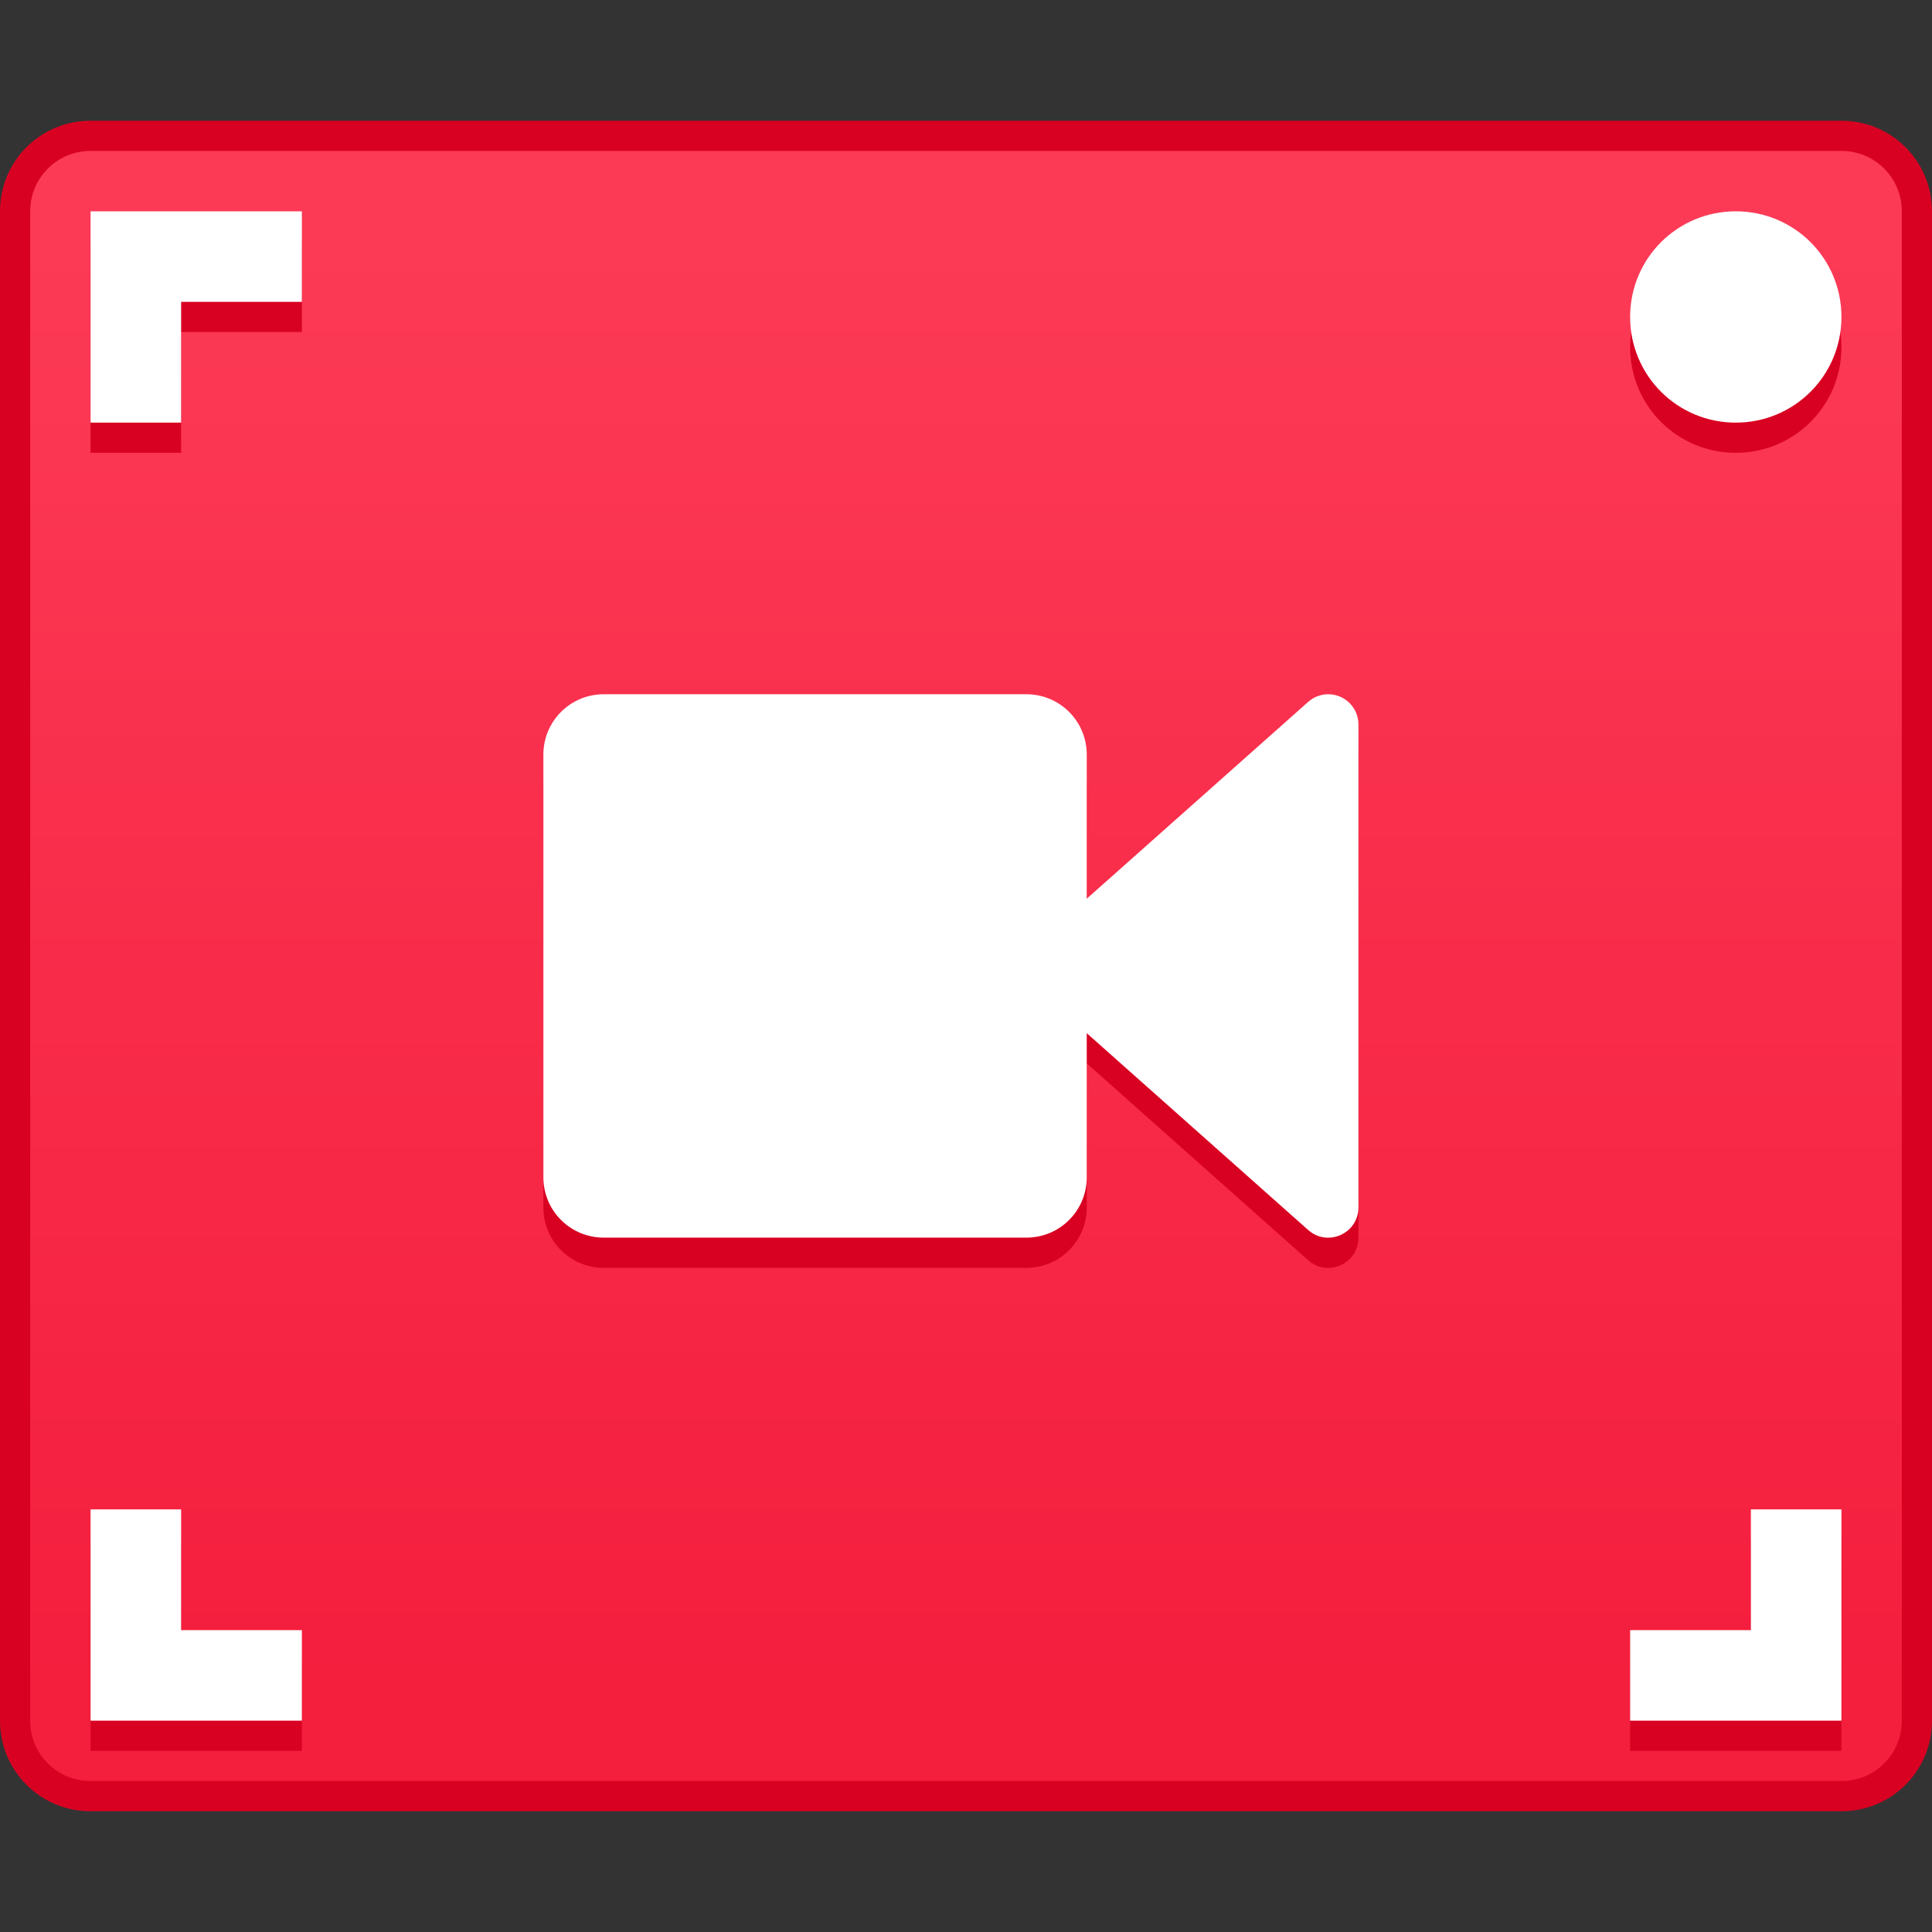 <?xml version="1.0" encoding="UTF-8" standalone="no"?>
<!-- Created with Inkscape (http://www.inkscape.org/) -->

<svg
   xmlns:dc="http://purl.org/dc/elements/1.1/"
   xmlns:cc="http://creativecommons.org/ns#"
   xmlns:rdf="http://www.w3.org/1999/02/22-rdf-syntax-ns#"
   xmlns:svg="http://www.w3.org/2000/svg"
   xmlns="http://www.w3.org/2000/svg"
   xmlns:xlink="http://www.w3.org/1999/xlink"
   xmlns:sodipodi="http://sodipodi.sourceforge.net/DTD/sodipodi-0.dtd"
   xmlns:inkscape="http://www.inkscape.org/namespaces/inkscape"
   width="64"
   height="64"
   viewBox="0 0 64 64"
   version="1.1"
   id="svg8"
   inkscape:version="0.92.2 2405546, 2018-03-11"
   sodipodi:docname="deepin-screen-recorder.svg">
  <rect x="0" y="0" width="64" height="64" fill="#333333" stroke="none"/>
  <title
     id="title7895">Antu icon Theme</title>
  <defs
     id="defs2">
    <linearGradient
       gradientTransform="translate(-36,4)"
       inkscape:collect="always"
       xlink:href="#linearGradient4774"
       id="linearGradient2808"
       x1="32"
       y1="306.65"
       x2="32"
       y2="258.65"
       gradientUnits="userSpaceOnUse" />
    <linearGradient
       inkscape:collect="always"
       id="linearGradient4774">
      <stop
         style="stop-color:#f41e3d;stop-opacity:1"
         offset="0"
         id="stop4770" />
      <stop
         style="stop-color:#fc3a56;stop-opacity:1"
         offset="1"
         id="stop4772" />
    </linearGradient>
  </defs>
  <sodipodi:namedview
     id="base"
     pagecolor="#ffffff"
     bordercolor="#666666"
     borderopacity="1.0"
     inkscape:pageopacity="0.0"
     inkscape:pageshadow="2"
     inkscape:zoom="5.6"
     inkscape:cx="-4.9041006"
     inkscape:cy="32.573541"
     inkscape:document-units="px"
     inkscape:current-layer="layer1"
     showgrid="true"
     units="px"
     inkscape:window-width="1360"
     inkscape:window-height="711"
     inkscape:window-x="0"
     inkscape:window-y="28"
     inkscape:window-maximized="1"
     objecttolerance="10"
     gridtolerance="10"
     guidetolerance="10"
     inkscape:snap-bbox="true"
     inkscape:bbox-paths="true"
     inkscape:bbox-nodes="true"
     inkscape:snap-bbox-edge-midpoints="true"
     inkscape:snap-bbox-midpoints="true"
     inkscape:object-paths="true"
     inkscape:snap-intersection-paths="true"
     inkscape:showpageshadow="false">
    <inkscape:grid
       type="xygrid"
       id="grid7897"
       empspacing="4" />
  </sodipodi:namedview>
  <g
     inkscape:label="Capa 1"
     inkscape:groupmode="layer"
     id="layer1"
     transform="translate(0,-250.65)">
    <g
       id="g3655"
       transform="translate(36,-4)">
      <path
         id="rect2786"
         d="m -33,258.65 h 58 c 1.662,0 3,1.338 3,3 v 50 c 0,1.662 -1.338,3 -3,3 h -58 c -1.662,0 -3,-1.338 -3,-3 v -50 c 0,-1.662 1.338,-3 3,-3 z"
         style="opacity:1;vector-effect:none;fill:#d90122;fill-opacity:1;stroke:none;stroke-width:4;stroke-linecap:round;stroke-linejoin:round;stroke-miterlimit:4;stroke-dasharray:none;stroke-dashoffset:0;stroke-opacity:1"
         inkscape:connector-curvature="0" />
      <path
         id="rect2788"
         d="m -33,259.65 h 58 c 1.108,0 2,0.892 2,2 v 50 c 0,1.108 -0.892,2 -2,2 h -58 c -1.108,0 -2,-0.892 -2,-2 v -50 c 0,-1.108 0.892,-2 2,-2 z"
         style="opacity:1;vector-effect:none;fill:url(#linearGradient2808);fill-opacity:1;stroke:none;stroke-width:4;stroke-linecap:round;stroke-linejoin:round;stroke-miterlimit:4;stroke-dasharray:none;stroke-dashoffset:0;stroke-opacity:1"
         inkscape:connector-curvature="0" />
      <path
         id="rect2812-9"
         d="m -33,262.65 v 3 4 h 3 v -4 h 4 v -3 h -4 z m 54.5,0 c -1.939,0 -3.5,1.561 -3.5,3.5 0,1.939 1.561,3.5 3.5,3.5 1.939,0 3.5,-1.561 3.5,-3.5 0,-1.939 -1.561,-3.5 -3.5,-3.5 z m -54.5,43 v 4 3 h 3 4 v -3 h -4 v -4 z m 55,0 v 4 h -4 v 3 h 4 3 v -3 -4 z"
         style="opacity:1;vector-effect:none;fill:#d90122;fill-opacity:1;stroke:none;stroke-width:4;stroke-linecap:round;stroke-linejoin:round;stroke-miterlimit:4;stroke-dasharray:none;stroke-dashoffset:0;stroke-opacity:1"
         inkscape:connector-curvature="0" />
      <path
         id="rect2812"
         d="m -33,261.65 v 3 4 h 3 v -4 h 4 v -3 h -4 z m 54.5,0 c -1.939,0 -3.5,1.561 -3.5,3.5 0,1.939 1.561,3.5 3.5,3.5 1.939,0 3.5,-1.561 3.5,-3.5 0,-1.939 -1.561,-3.5 -3.5,-3.5 z m -54.5,43 v 4 3 h 3 4 v -3 h -4 v -4 z m 55,0 v 4 h -4 v 3 h 4 3 v -3 -4 z"
         style="opacity:1;vector-effect:none;fill:#ffffff;fill-opacity:1;stroke:none;stroke-width:4;stroke-linecap:round;stroke-linejoin:round;stroke-miterlimit:4;stroke-dasharray:none;stroke-dashoffset:0;stroke-opacity:1"
         inkscape:connector-curvature="0" />
      <path
         sodipodi:nodetypes="sssssscccccccsss"
         inkscape:connector-curvature="0"
         id="rect4540-7"
         d="m -16,278.65 c -1.108,0 -2,0.892 -2,2 v 14 c 0,1.108 0.892,2 2,2 h 14 c 1.108,0 2,-0.892 2,-2 v -4.773 l 7.336,6.521 C 7.981,296.971 9,296.513 9,295.65 v -16 c 1.84e-4,-0.564 -0.466,-1.016 -1.029,-1 -0.235,0.007 -0.459,0.096 -0.635,0.252 L 0,285.423 v -4.773 c 0,-1.108 -0.892,-2 -2,-2 z"
         style="opacity:1;fill:#d90122;fill-opacity:1;stroke:none;stroke-width:2;stroke-linecap:round;stroke-linejoin:round;stroke-miterlimit:4;stroke-dasharray:none;stroke-opacity:1" />
      <path
         sodipodi:nodetypes="sssssscccccccsss"
         inkscape:connector-curvature="0"
         id="rect4540"
         d="m -16,277.648 c -1.108,0 -2,0.892 -2,2 v 14 c 0,1.108 0.892,2 2,2 h 14 c 1.108,0 2,-0.892 2,-2 v -4.773 l 7.336,6.521 C 7.981,295.969 9,295.51 9,294.648 v -16 c 1.84e-4,-0.564 -0.466,-1.016 -1.029,-1 -0.235,0.007 -0.459,0.096 -0.635,0.252 L 0,284.421 v -4.773 c 0,-1.108 -0.892,-2 -2,-2 z"
         style="opacity:1;fill:#ffffff;fill-opacity:1;stroke:none;stroke-width:2;stroke-linecap:round;stroke-linejoin:round;stroke-miterlimit:4;stroke-dasharray:none;stroke-opacity:1" />
    </g>
  </g>
</svg>
